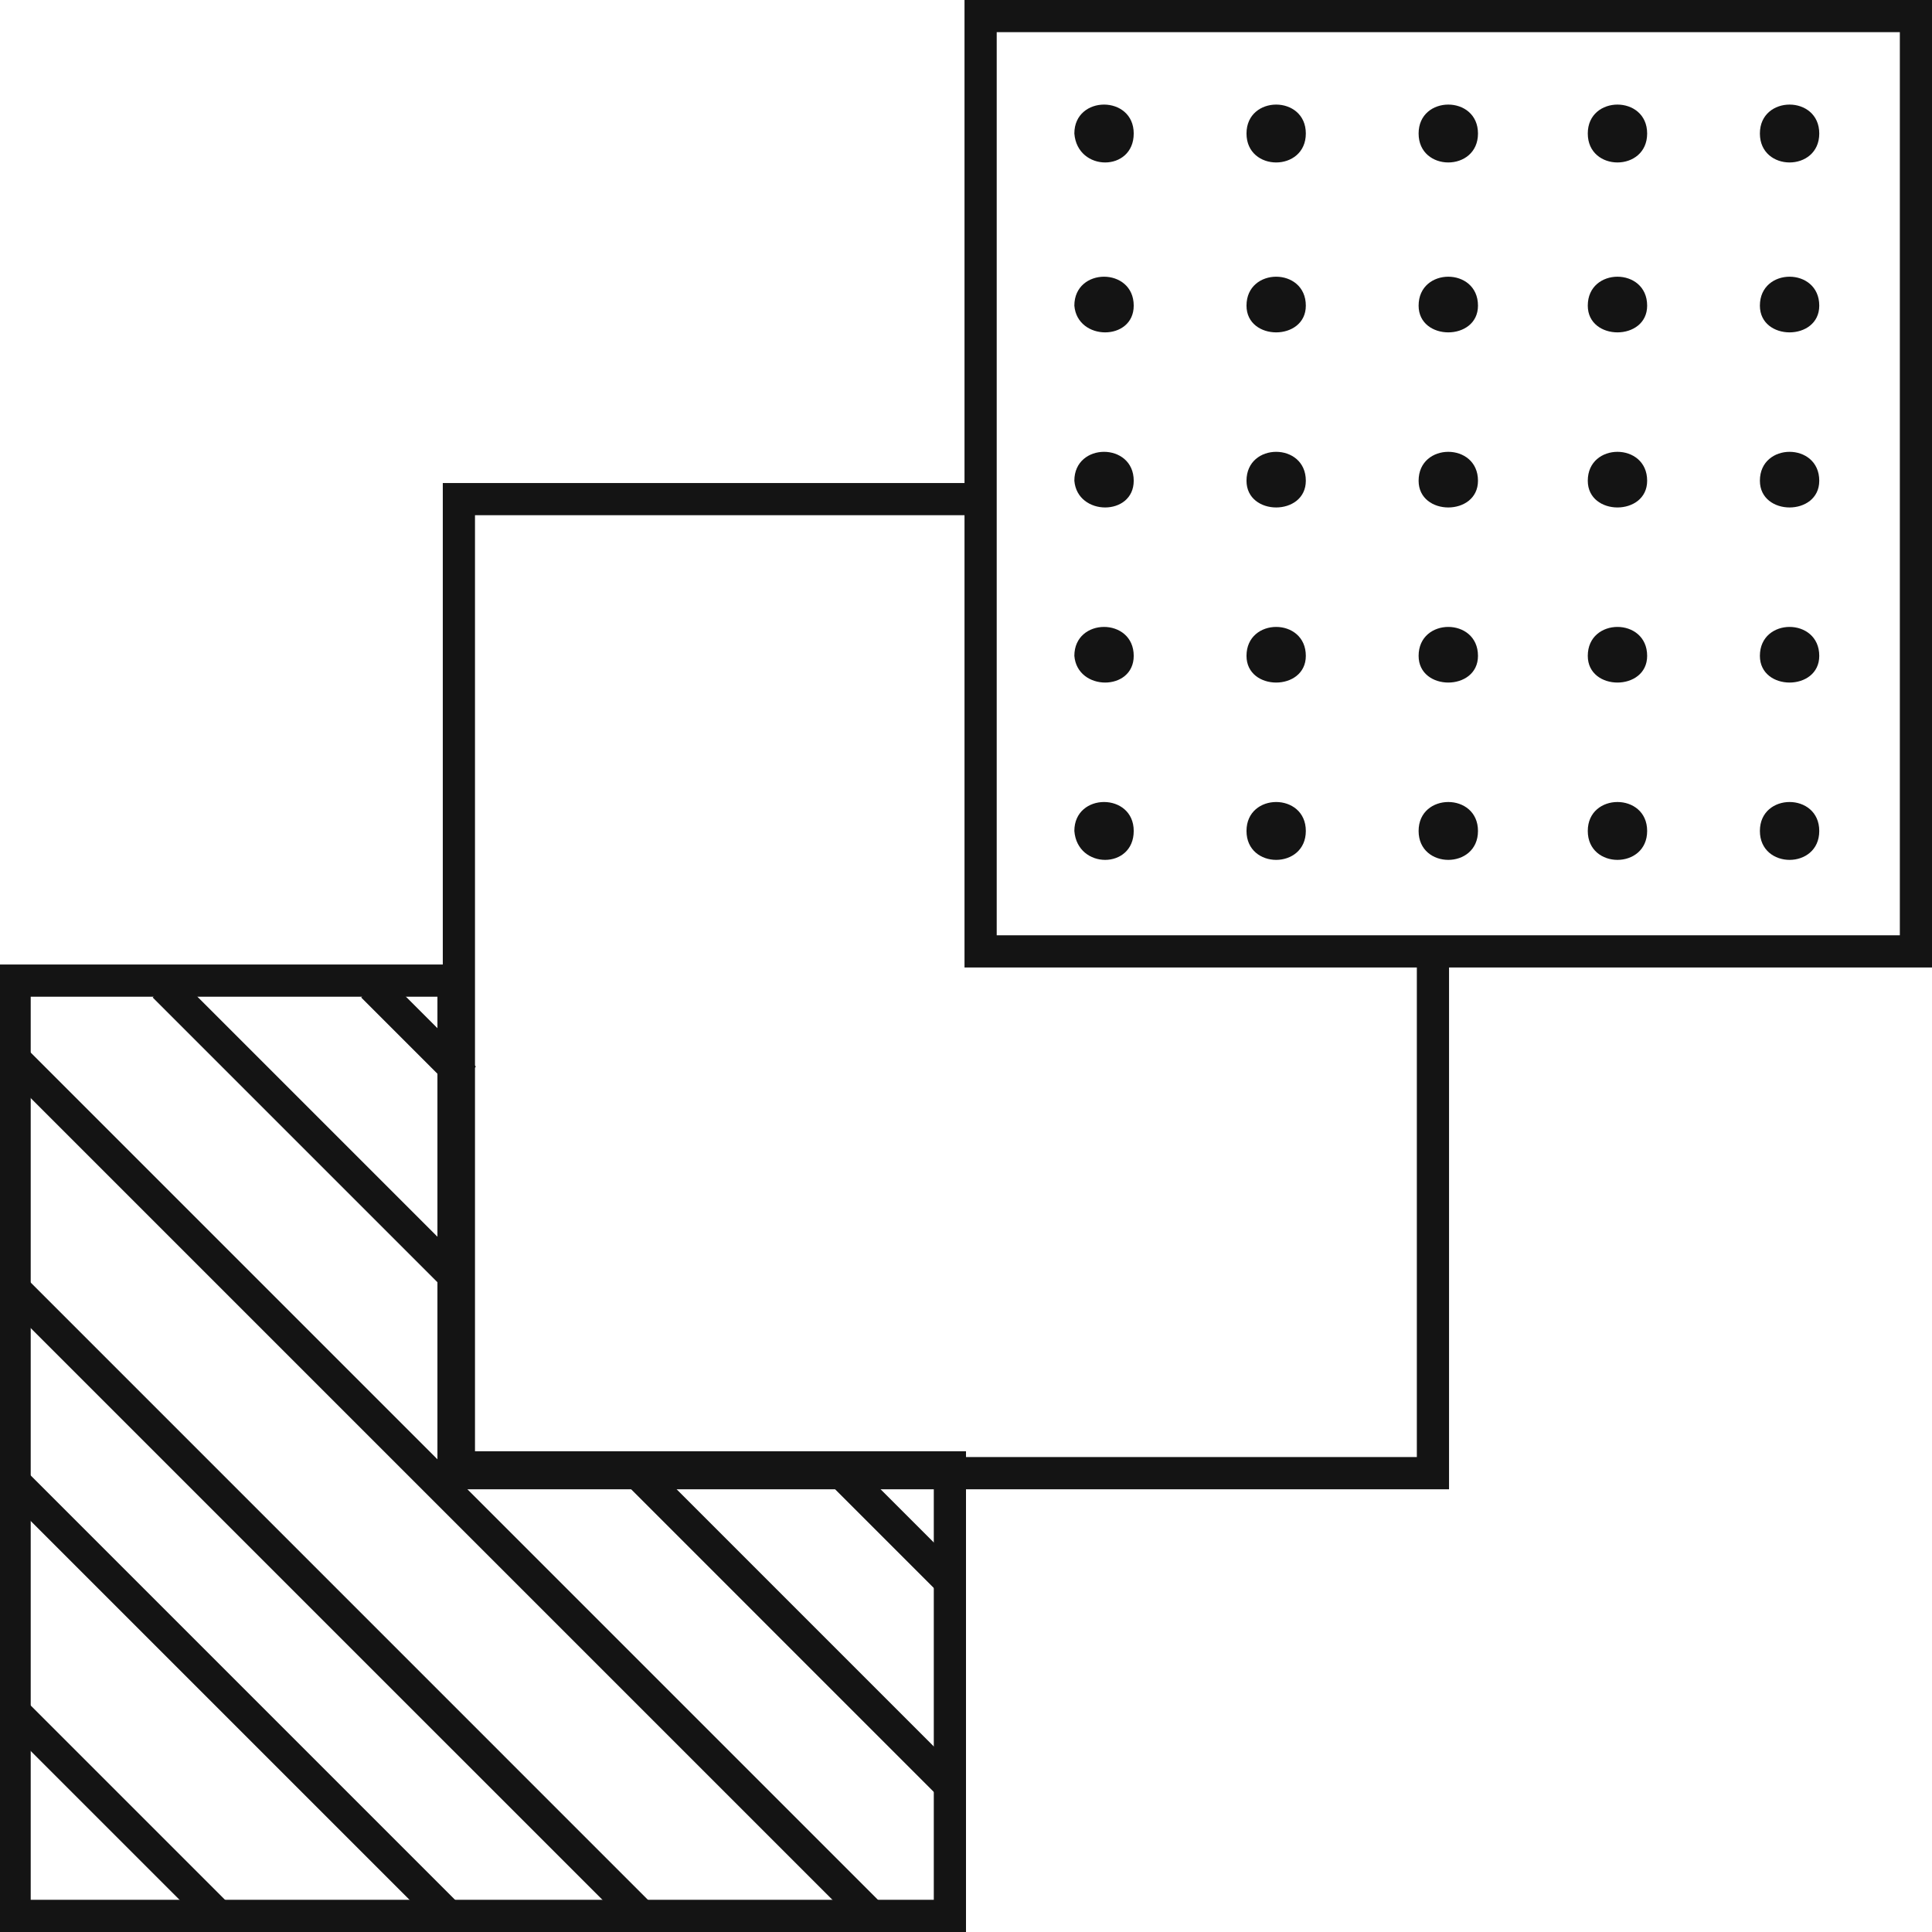 <svg width="48" height="48" viewBox="0 0 48 48" fill="none" xmlns="http://www.w3.org/2000/svg">
<g clip-path="url(#clip0_1746_33066)">
<path fill-rule="evenodd" clip-rule="evenodd" d="M10.868 36.856L10.868 24.763L0.763 24.763L0.763 47.2L23.2 47.2L23.2 36.856L10.868 36.856ZM24 36.056L24 48.001L-0.037 48.001L-0.037 23.963L11.668 23.963L11.668 36.056L24 36.056Z" fill="#141414"/>
<path fill-rule="evenodd" clip-rule="evenodd" d="M24.501 12.001L11.001 12.001L11.001 37.001L36.001 37.001L36.001 23.5L35.201 23.5L35.201 36.2L11.801 36.2L11.801 12.8L24.501 12.8L24.501 12.001Z" fill="#141414"/>
<path fill-rule="evenodd" clip-rule="evenodd" d="M24.763 0.799L24.763 23.237L47.201 23.237L47.201 0.799L24.763 0.799ZM23.963 -0.001L48.001 -0.001L48.001 24.037L23.963 24.037L23.963 -0.001Z" fill="#141414"/>
<path d="M32.443 7.594C32.443 6.635 30.969 6.635 30.969 7.594C30.969 8.479 32.443 8.479 32.443 7.594ZM28.167 7.594C28.167 6.635 26.692 6.635 26.692 7.594C26.766 8.479 28.167 8.479 28.167 7.594ZM32.443 3.317C32.443 2.359 30.969 2.359 30.969 3.317C30.969 4.276 32.443 4.276 32.443 3.317ZM36.72 7.594C36.72 6.635 35.245 6.635 35.245 7.594C35.245 8.479 36.72 8.479 36.72 7.594ZM36.72 3.317C36.72 2.359 35.245 2.359 35.245 3.317C35.245 4.276 36.72 4.276 36.72 3.317ZM40.923 7.594C40.923 6.635 39.448 6.635 39.448 7.594C39.448 8.479 40.923 8.479 40.923 7.594ZM40.923 3.317C40.923 2.359 39.448 2.359 39.448 3.317C39.448 4.276 40.923 4.276 40.923 3.317ZM45.199 7.594C45.199 6.635 43.724 6.635 43.724 7.594C43.724 8.479 45.199 8.479 45.199 7.594ZM45.199 3.317C45.199 2.359 43.724 2.359 43.724 3.317C43.724 4.276 45.199 4.276 45.199 3.317ZM28.167 3.317C28.167 2.359 26.692 2.359 26.692 3.317C26.766 4.276 28.167 4.276 28.167 3.317ZM32.443 11.944C32.443 10.986 30.969 10.986 30.969 11.944C30.969 12.829 32.443 12.829 32.443 11.944ZM28.167 11.944C28.167 10.986 26.692 10.986 26.692 11.944C26.766 12.829 28.167 12.829 28.167 11.944ZM36.72 11.944C36.72 10.986 35.245 10.986 35.245 11.944C35.245 12.829 36.72 12.829 36.72 11.944ZM40.923 11.944C40.923 10.986 39.448 10.986 39.448 11.944C39.448 12.829 40.923 12.829 40.923 11.944ZM45.199 11.944C45.199 10.986 43.724 10.986 43.724 11.944C43.724 12.829 45.199 12.829 45.199 11.944ZM32.443 16.295C32.443 15.336 30.969 15.336 30.969 16.295C30.969 17.179 32.443 17.179 32.443 16.295ZM28.167 16.295C28.167 15.336 26.692 15.336 26.692 16.295C26.766 17.179 28.167 17.179 28.167 16.295ZM36.72 16.295C36.72 15.336 35.245 15.336 35.245 16.295C35.245 17.179 36.72 17.179 36.72 16.295ZM40.923 16.295C40.923 15.336 39.448 15.336 39.448 16.295C39.448 17.179 40.923 17.179 40.923 16.295ZM45.199 16.295C45.199 15.336 43.724 15.336 43.724 16.295C43.724 17.179 45.199 17.179 45.199 16.295ZM32.443 20.645C32.443 19.686 30.969 19.686 30.969 20.645C30.969 21.603 32.443 21.603 32.443 20.645ZM28.167 20.645C28.167 19.686 26.692 19.686 26.692 20.645C26.766 21.603 28.167 21.603 28.167 20.645ZM36.72 20.645C36.72 19.686 35.245 19.686 35.245 20.645C35.245 21.603 36.72 21.603 36.72 20.645ZM40.923 20.645C40.923 19.686 39.448 19.686 39.448 20.645C39.448 21.603 40.923 21.603 40.923 20.645ZM45.199 20.645C45.199 19.686 43.724 19.686 43.724 20.645C43.724 21.603 45.199 21.603 45.199 20.645Z" fill="#141414"/>
<path fill-rule="evenodd" clip-rule="evenodd" d="M16.05 48.283L0.013 32.246L0.578 31.68L16.615 47.718L16.05 48.283ZM5.543 48.283L0.013 42.753L0.578 42.188L6.108 47.718L5.543 48.283ZM11.257 48.283L0.013 37.039L0.578 36.473L11.823 47.718L11.257 48.283ZM21.764 48.283L0.013 26.532L0.578 25.966L22.33 47.718L21.764 48.283ZM11.218 32.207L3.794 24.783L4.36 24.218L11.783 31.641L11.218 32.207ZM11.257 27.066L8.974 24.783L9.54 24.218L11.823 26.5L11.257 27.066ZM23.218 44.538L15.463 36.783L16.028 36.218L23.783 43.973L23.218 44.538ZM23.218 39.471L20.53 36.783L21.096 36.218L23.783 38.905L23.218 39.471Z" fill="#141414"/>
</g>
<defs>
<clipPath id="clip0_1746_33066">
<rect width="48" height="48" fill="white"/>
</clipPath>
</defs>
</svg>
